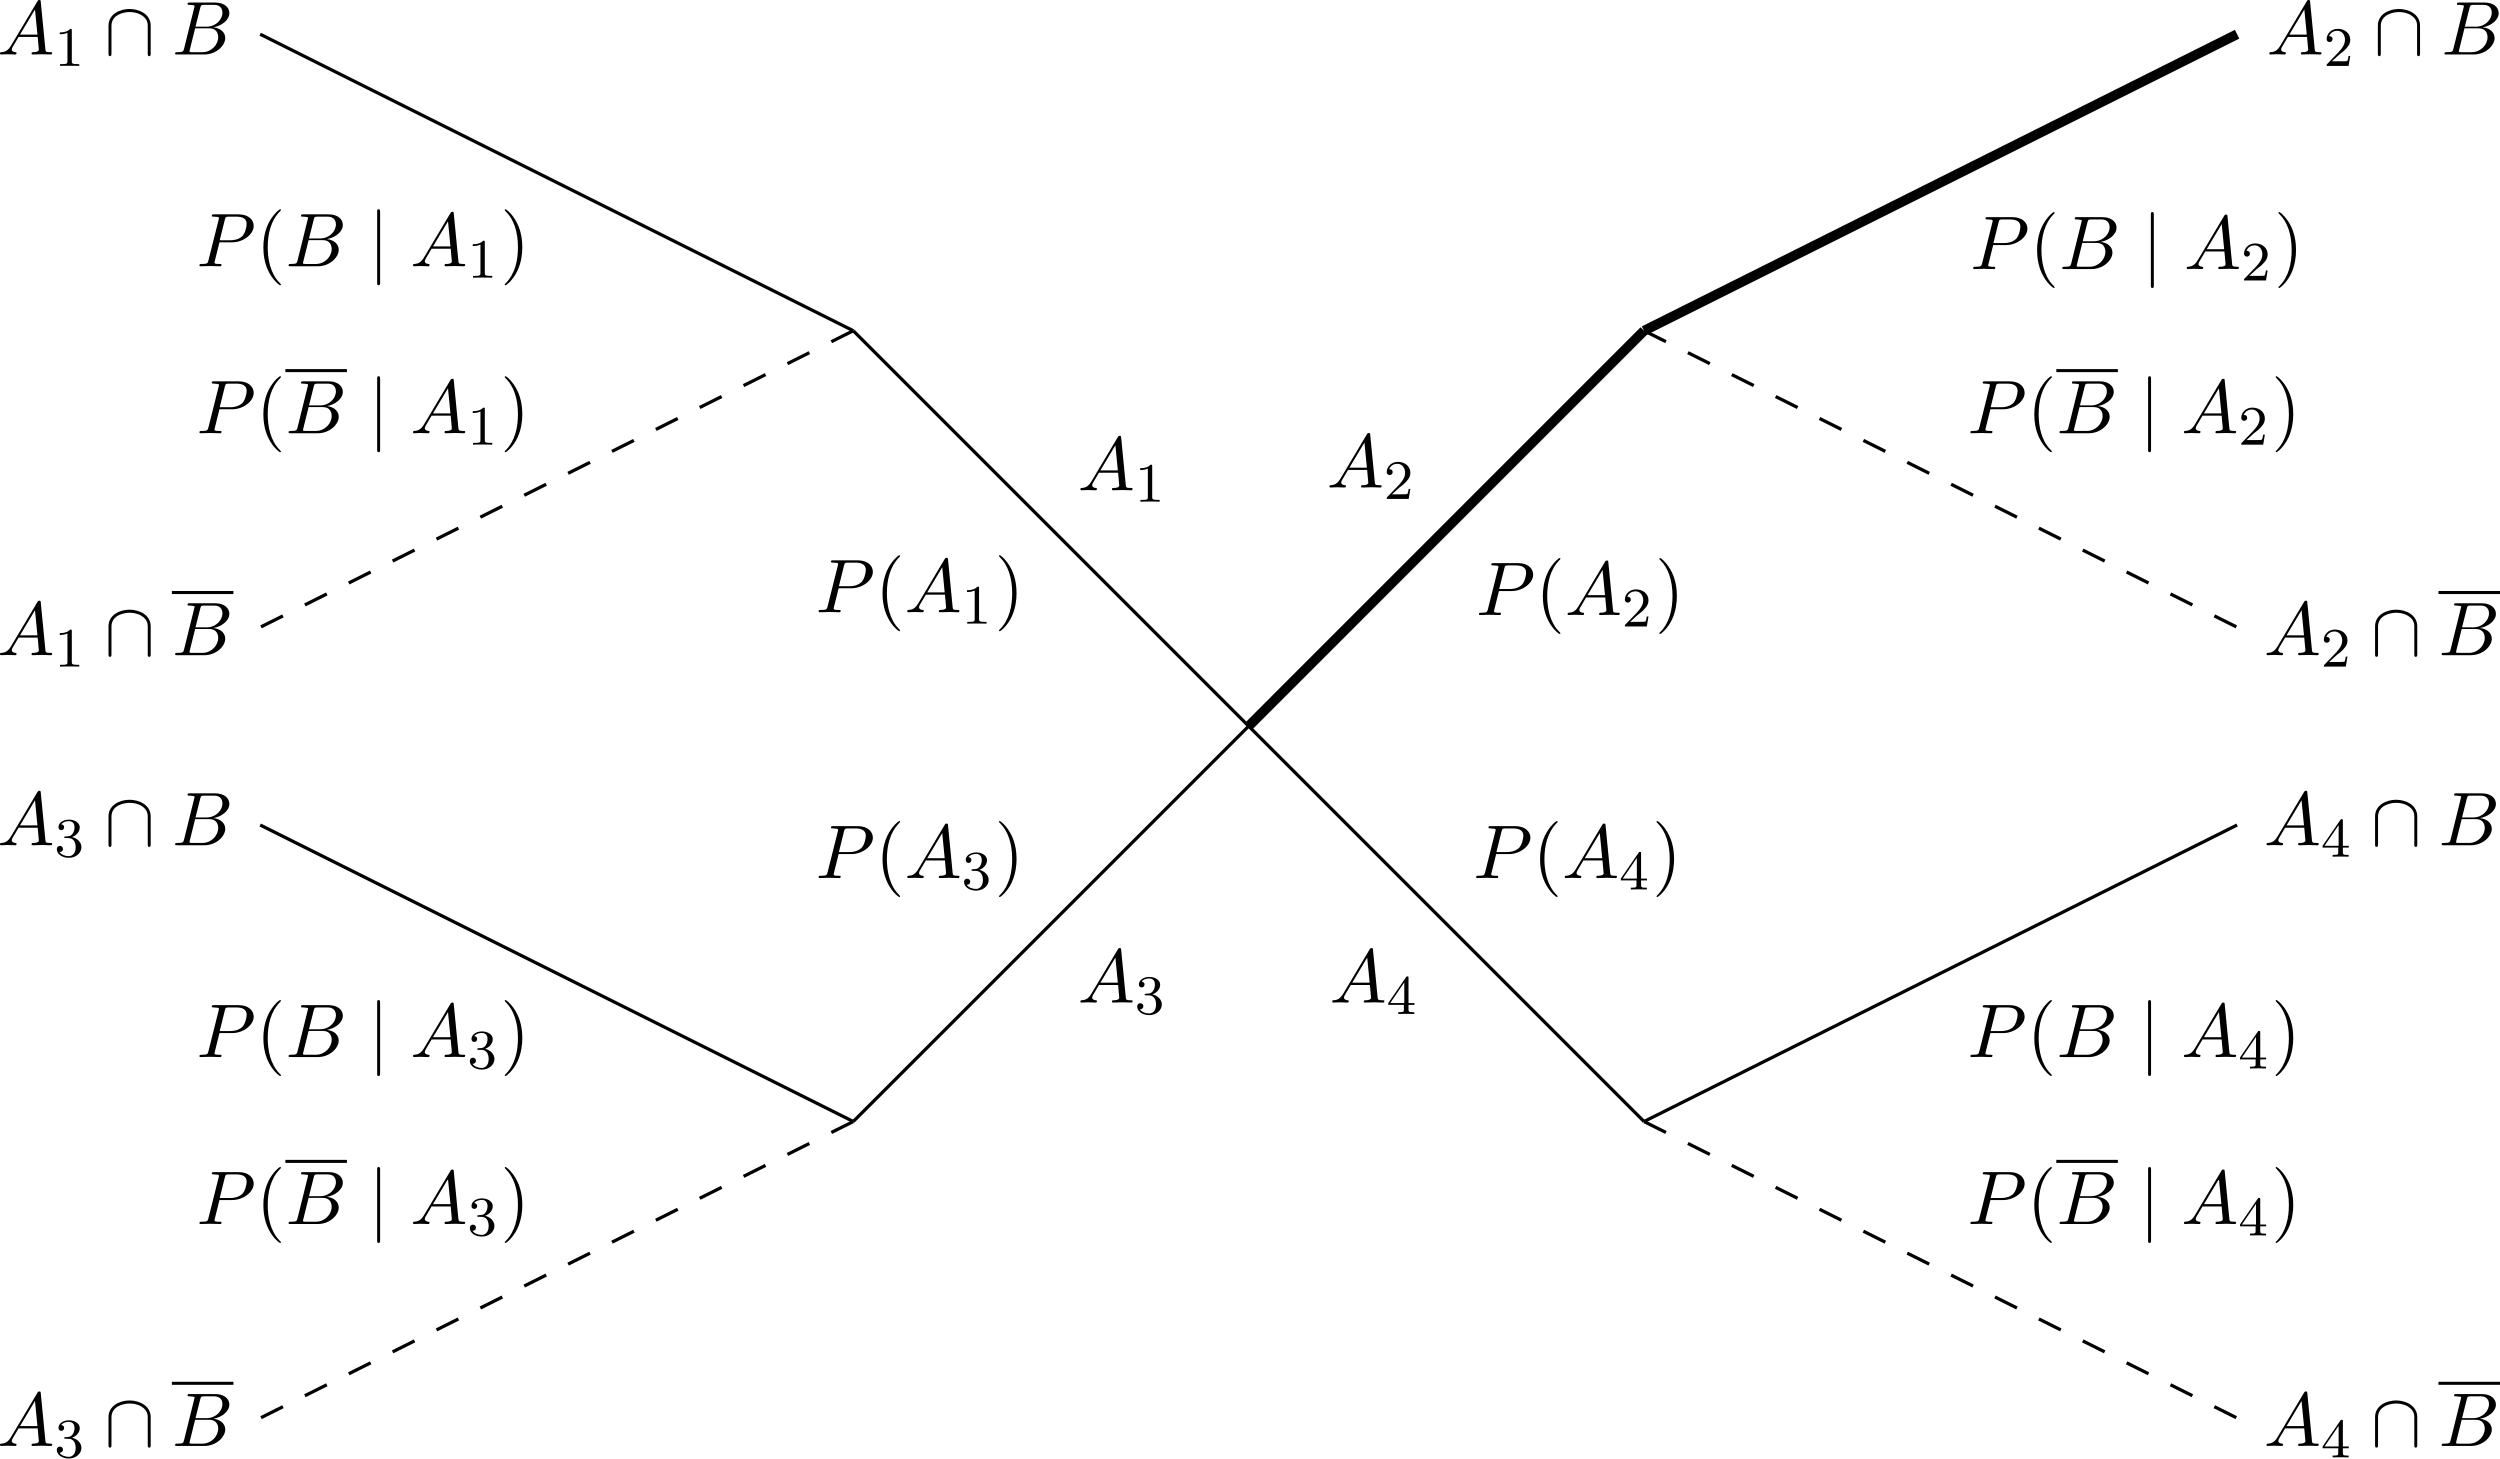 <?xml version="1.0" encoding="UTF-8" standalone="no"?>
<svg
   width="304.696pt"
   height="177.763pt"
   viewBox="0 0 304.696 177.763"
   version="1.1"
   id="svg131"
   xmlns:xlink="http://www.w3.org/1999/xlink"
   xmlns="http://www.w3.org/2000/svg"
   xmlns:svg="http://www.w3.org/2000/svg">
  <defs
     id="defs15">
    <g
       id="g15">
      <symbol
         overflow="visible"
         id="glyph0-0">
        <path
           style="stroke:none"
           d=""
           id="path1" />
      </symbol>
      <symbol
         overflow="visible"
         id="glyph0-1">
        <path
           style="stroke:none"
           d="m 1.656,-1.062 c -0.375,0.625 -0.734,0.75 -1.141,0.781 -0.109,0 -0.188,0 -0.188,0.172 C 0.328,-0.047 0.375,0 0.438,0 0.688,0 0.984,-0.031 1.234,-0.031 1.547,-0.031 1.875,0 2.172,0 2.219,0 2.344,0 2.344,-0.172 c 0,-0.109 -0.078,-0.109 -0.141,-0.109 -0.219,-0.031 -0.438,-0.094 -0.438,-0.328 0,-0.109 0.047,-0.219 0.125,-0.344 l 0.703,-1.188 H 4.922 C 4.938,-1.953 5.062,-0.688 5.062,-0.594 c 0,0.281 -0.469,0.312 -0.656,0.312 -0.141,0 -0.234,0 -0.234,0.172 C 4.172,0 4.297,0 4.312,0 4.688,0 5.094,-0.031 5.469,-0.031 5.703,-0.031 6.281,0 6.516,0 6.562,0 6.688,0 6.688,-0.188 c 0,-0.094 -0.094,-0.094 -0.219,-0.094 -0.578,0 -0.578,-0.078 -0.609,-0.344 l -0.562,-5.781 C 5.281,-6.594 5.281,-6.641 5.125,-6.641 c -0.156,0 -0.188,0.078 -0.234,0.156 z m 1.109,-1.359 1.828,-3.062 0.297,3.062 z m 0,0"
           id="path2" />
      </symbol>
      <symbol
         overflow="visible"
         id="glyph0-2">
        <path
           style="stroke:none"
           d="M 2.812,-2.922 H 4.375 c 1.328,0 2.609,-0.969 2.609,-2 0,-0.719 -0.609,-1.406 -1.828,-1.406 h -3 c -0.172,0 -0.281,0 -0.281,0.172 0,0.109 0.094,0.109 0.281,0.109 0.109,0 0.281,0.016 0.391,0.031 C 2.703,-6 2.75,-5.969 2.75,-5.875 c 0,0.031 0,0.062 -0.031,0.172 l -1.25,4.984 c -0.094,0.359 -0.109,0.438 -0.844,0.438 -0.156,0 -0.25,0 -0.25,0.172 C 0.375,0 0.484,0 0.516,0 c 0.25,0 0.906,-0.031 1.172,-0.031 0.188,0 0.391,0.016 0.594,0.016 C 2.484,-0.016 2.688,0 2.875,0 c 0.078,0 0.188,0 0.188,-0.188 0,-0.094 -0.078,-0.094 -0.25,-0.094 -0.344,0 -0.609,0 -0.609,-0.172 0,-0.062 0.016,-0.109 0.031,-0.156 z M 3.469,-5.688 c 0.094,-0.328 0.109,-0.359 0.5,-0.359 h 0.891 c 0.781,0 1.266,0.25 1.266,0.891 0,0.359 -0.188,1.156 -0.547,1.5 C 5.109,-3.25 4.562,-3.172 4.156,-3.172 h -1.312 z m 0,0"
           id="path3" />
      </symbol>
      <symbol
         overflow="visible"
         id="glyph0-3">
        <path
           style="stroke:none"
           d="m 1.484,-0.719 c -0.094,0.359 -0.109,0.438 -0.844,0.438 -0.156,0 -0.25,0 -0.25,0.172 C 0.391,0 0.469,0 0.641,0 h 3.312 C 5.406,0 6.5,-1.094 6.5,-2 6.5,-2.672 5.969,-3.203 5.062,-3.312 6.031,-3.484 7,-4.172 7,-5.047 7,-5.734 6.391,-6.328 5.281,-6.328 H 2.172 c -0.188,0 -0.266,0 -0.266,0.188 0,0.094 0.078,0.094 0.25,0.094 0.016,0 0.203,0 0.359,0.031 C 2.672,-6 2.766,-6 2.766,-5.875 c 0,0.031 -0.016,0.062 -0.047,0.172 z M 2.875,-3.391 3.453,-5.688 c 0.094,-0.328 0.109,-0.359 0.5,-0.359 H 5.156 c 0.812,0 1,0.547 1,0.953 0,0.828 -0.797,1.703 -1.922,1.703 z M 2.469,-0.281 c -0.141,0 -0.156,0 -0.203,-0.016 -0.094,-0.016 -0.125,-0.016 -0.125,-0.094 0,-0.031 0,-0.047 0.047,-0.219 L 2.828,-3.188 h 1.75 c 0.891,0 1.062,0.688 1.062,1.078 0,0.922 -0.828,1.828 -1.922,1.828 z m 0,0"
           id="path4" />
      </symbol>
      <symbol
         overflow="visible"
         id="glyph1-0">
        <path
           style="stroke:none"
           d=""
           id="path5" />
      </symbol>
      <symbol
         overflow="visible"
         id="glyph1-1">
        <path
           style="stroke:none"
           d="m 1.906,-1.391 c 0.109,-0.094 0.406,-0.312 0.516,-0.406 0.406,-0.391 0.812,-0.766 0.812,-1.391 0,-0.797 -0.672,-1.328 -1.531,-1.328 -0.812,0 -1.344,0.625 -1.344,1.234 0,0.328 0.266,0.375 0.359,0.375 0.141,0 0.359,-0.109 0.359,-0.359 0,-0.359 -0.344,-0.359 -0.422,-0.359 0.188,-0.484 0.641,-0.656 0.984,-0.656 0.625,0 0.953,0.531 0.953,1.094 0,0.719 -0.5,1.234 -1.297,2.047 L 0.438,-0.25 C 0.359,-0.188 0.359,-0.172 0.359,0 H 3.031 L 3.234,-1.219 H 3.031 C 3,-1.078 2.953,-0.734 2.875,-0.609 2.828,-0.562 2.312,-0.562 2.203,-0.562 H 1 Z m 0,0"
           id="path6" />
      </symbol>
      <symbol
         overflow="visible"
         id="glyph1-2">
        <path
           style="stroke:none"
           d="m 2.672,-4.391 c 0,-0.125 0,-0.188 -0.141,-0.188 -0.094,0 -0.094,0 -0.172,0.109 l -2.156,3.141 v 0.219 h 1.906 v 0.562 c 0,0.25 -0.016,0.328 -0.531,0.328 H 1.422 V 0 C 2,-0.016 2,-0.016 2.391,-0.016 c 0.391,0 0.406,0 0.984,0.016 V -0.219 H 3.219 c -0.531,0 -0.547,-0.078 -0.547,-0.328 v -0.562 h 0.719 v -0.219 H 2.672 Z M 2.156,-3.844 v 2.516 H 0.438 Z m 0,0"
           id="path7" />
      </symbol>
      <symbol
         overflow="visible"
         id="glyph1-3">
        <path
           style="stroke:none"
           d="m 2.125,-4.312 c 0,-0.188 -0.016,-0.203 -0.188,-0.203 -0.281,0.281 -0.641,0.438 -1.281,0.438 v 0.219 c 0.172,0 0.547,0 0.938,-0.172 v 3.469 c 0,0.25 -0.016,0.344 -0.672,0.344 H 0.688 V 0 c 0.281,-0.016 0.859,-0.016 1.172,-0.016 0.297,0 0.891,0 1.172,0.016 V -0.219 H 2.797 C 2.156,-0.219 2.125,-0.312 2.125,-0.562 Z m 0,0"
           id="path8" />
      </symbol>
      <symbol
         overflow="visible"
         id="glyph1-4">
        <path
           style="stroke:none"
           d="m 1.719,-2.266 c 0.531,0 0.875,0.391 0.875,1.109 0,0.844 -0.484,1.094 -0.844,1.094 -0.375,0 -0.875,-0.141 -1.125,-0.5 0.25,0 0.422,-0.156 0.422,-0.375 0,-0.219 -0.156,-0.375 -0.375,-0.375 -0.188,0 -0.375,0.125 -0.375,0.391 0,0.641 0.688,1.062 1.469,1.062 0.906,0 1.531,-0.625 1.531,-1.297 0,-0.562 -0.453,-1.078 -1.141,-1.234 0.531,-0.188 0.938,-0.641 0.938,-1.188 0,-0.547 -0.609,-0.938 -1.312,-0.938 -0.734,0 -1.281,0.406 -1.281,0.922 0,0.25 0.172,0.359 0.344,0.359 0.219,0 0.344,-0.156 0.344,-0.359 0,-0.25 -0.219,-0.344 -0.359,-0.344 0.281,-0.375 0.812,-0.391 0.922,-0.391 0.188,0 0.703,0.047 0.703,0.75 0,0.469 -0.203,0.75 -0.297,0.859 -0.203,0.219 -0.359,0.234 -0.766,0.25 -0.141,0.016 -0.188,0.016 -0.188,0.109 0,0.094 0.062,0.094 0.172,0.094 z m 0,0"
           id="path9" />
      </symbol>
      <symbol
         overflow="visible"
         id="glyph2-0">
        <path
           style="stroke:none"
           d=""
           id="path10" />
      </symbol>
      <symbol
         overflow="visible"
         id="glyph2-1">
        <path
           style="stroke:none"
           d="m 3.062,2.219 c 0,-0.016 0,-0.047 -0.156,-0.203 C 1.75,0.859 1.453,-0.906 1.453,-2.312 c 0,-1.609 0.359,-3.234 1.5,-4.391 0.109,-0.109 0.109,-0.125 0.109,-0.156 0,-0.062 -0.031,-0.094 -0.094,-0.094 -0.094,0 -0.922,0.641 -1.469,1.812 C 1.031,-4.125 0.922,-3.094 0.922,-2.312 c 0,0.719 0.094,1.844 0.609,2.891 C 2.078,1.719 2.875,2.312 2.969,2.312 c 0.062,0 0.094,-0.031 0.094,-0.094 z m 0,0"
           id="path11" />
      </symbol>
      <symbol
         overflow="visible"
         id="glyph2-2">
        <path
           style="stroke:none"
           d="m 2.672,-2.312 c 0,-0.734 -0.094,-1.844 -0.609,-2.891 -0.547,-1.141 -1.344,-1.75 -1.438,-1.75 -0.062,0 -0.094,0.047 -0.094,0.094 0,0.031 0,0.047 0.172,0.219 0.906,0.922 1.438,2.391 1.438,4.328 0,1.578 -0.344,3.219 -1.484,4.375 -0.125,0.109 -0.125,0.141 -0.125,0.156 0,0.062 0.031,0.094 0.094,0.094 0.094,0 0.922,-0.625 1.469,-1.797 C 2.562,-0.516 2.672,-1.531 2.672,-2.312 Z m 0,0"
           id="path12" />
      </symbol>
      <symbol
         overflow="visible"
         id="glyph3-0">
        <path
           style="stroke:none"
           d=""
           id="path13" />
      </symbol>
      <symbol
         overflow="visible"
         id="glyph3-1">
        <path
           style="stroke:none"
           d="m 1.469,-6.609 c 0,-0.172 0,-0.344 -0.188,-0.344 -0.172,0 -0.172,0.172 -0.172,0.344 v 8.594 c 0,0.172 0,0.328 0.172,0.328 0.188,0 0.188,-0.156 0.188,-0.328 z m 0,0"
           id="path14" />
      </symbol>
      <symbol
         overflow="visible"
         id="glyph3-2">
        <path
           style="stroke:none"
           d="m 5.656,-3.516 c 0,-1.406 -1.406,-2.031 -2.578,-2.031 -1.203,0 -2.562,0.656 -2.562,2.016 V -0.125 c 0,0.156 0,0.328 0.172,0.328 0.188,0 0.188,-0.172 0.188,-0.328 v -3.359 c 0,-1.391 1.516,-1.688 2.203,-1.688 0.422,0 1.016,0.078 1.5,0.406 0.719,0.453 0.719,1.047 0.719,1.297 V -0.125 c 0,0.156 0,0.328 0.172,0.328 0.188,0 0.188,-0.172 0.188,-0.328 z m 0,0"
           id="path15" />
      </symbol>
    </g>
  </defs>
  <g
     id="surface1"
     transform="translate(-143.921,-276.139)">
    <path
       style="fill:none;stroke:#000000;stroke-width:1.196;stroke-linecap:butt;stroke-linejoin:miter;stroke-miterlimit:10;stroke-opacity:1"
       d="M 4.6875e-4,-0.002 48.188,48.19"
       transform="matrix(1,0,0,-1,296.105,364.639)"
       id="path16" />
    <g
       style="fill:#000000;fill-opacity:1"
       id="g16">
      <use
         xlink:href="#glyph0-1"
         x="305.624"
         y="335.555"
         id="use16" />
    </g>
    <g
       style="fill:#000000;fill-opacity:1"
       id="g17">
      <use
         xlink:href="#glyph1-1"
         x="312.579"
         y="336.946"
         id="use17" />
    </g>
    <g
       style="fill:#000000;fill-opacity:1"
       id="g18">
      <use
         xlink:href="#glyph0-2"
         x="323.798"
         y="351.098"
         id="use18" />
    </g>
    <g
       style="fill:#000000;fill-opacity:1"
       id="g19">
      <use
         xlink:href="#glyph2-1"
         x="331.039"
         y="351.098"
         id="use19" />
    </g>
    <g
       style="fill:#000000;fill-opacity:1"
       id="g20">
      <use
         xlink:href="#glyph0-1"
         x="334.645"
         y="351.098"
         id="use20" />
    </g>
    <g
       style="fill:#000000;fill-opacity:1"
       id="g21">
      <use
         xlink:href="#glyph1-1"
         x="341.6"
         y="352.489"
         id="use21" />
    </g>
    <g
       style="fill:#000000;fill-opacity:1"
       id="g22">
      <use
         xlink:href="#glyph2-2"
         x="345.623"
         y="351.098"
         id="use22" />
    </g>
    <path
       style="fill:none;stroke:#000000;stroke-width:1.196;stroke-linecap:butt;stroke-linejoin:miter;stroke-miterlimit:10;stroke-opacity:1"
       d="M 48.188,48.19 120.473,84.33"
       transform="matrix(1,0,0,-1,296.105,364.639)"
       id="path22" />
    <g
       style="fill:#000000;fill-opacity:1"
       id="g23">
      <use
         xlink:href="#glyph0-2"
         x="384.035"
         y="308.932"
         id="use23" />
    </g>
    <g
       style="fill:#000000;fill-opacity:1"
       id="g24">
      <use
         xlink:href="#glyph2-1"
         x="391.276"
         y="308.932"
         id="use24" />
    </g>
    <g
       style="fill:#000000;fill-opacity:1"
       id="g25">
      <use
         xlink:href="#glyph0-3"
         x="394.882"
         y="308.932"
         id="use25" />
    </g>
    <g
       style="fill:#000000;fill-opacity:1"
       id="g26">
      <use
         xlink:href="#glyph3-1"
         x="404.956"
         y="308.932"
         id="use26" />
    </g>
    <g
       style="fill:#000000;fill-opacity:1"
       id="g27">
      <use
         xlink:href="#glyph0-1"
         x="410.108"
         y="308.932"
         id="use27" />
    </g>
    <g
       style="fill:#000000;fill-opacity:1"
       id="g28">
      <use
         xlink:href="#glyph1-1"
         x="417.063"
         y="310.323"
         id="use28" />
    </g>
    <g
       style="fill:#000000;fill-opacity:1"
       id="g29">
      <use
         xlink:href="#glyph2-2"
         x="421.085"
         y="308.932"
         id="use29" />
    </g>
    <g
       style="fill:#000000;fill-opacity:1"
       id="g30">
      <use
         xlink:href="#glyph0-1"
         x="420.177"
         y="282.78"
         id="use30" />
    </g>
    <g
       style="fill:#000000;fill-opacity:1"
       id="g31">
      <use
         xlink:href="#glyph1-1"
         x="427.132"
         y="284.171"
         id="use31" />
    </g>
    <g
       style="fill:#000000;fill-opacity:1"
       id="g32">
      <use
         xlink:href="#glyph3-2"
         x="433.214"
         y="282.78"
         id="use32" />
    </g>
    <g
       style="fill:#000000;fill-opacity:1"
       id="g33">
      <use
         xlink:href="#glyph0-3"
         x="441.457"
         y="282.78"
         id="use33" />
    </g>
    <path
       style="fill:none;stroke:#000000;stroke-width:0.399;stroke-linecap:butt;stroke-linejoin:miter;stroke-miterlimit:10;stroke-dasharray:2.989, 2.989;stroke-opacity:1"
       d="M 48.188,48.19 120.473,12.049"
       transform="matrix(1,0,0,-1,296.105,364.639)"
       id="path33" />
    <g
       style="fill:#000000;fill-opacity:1"
       id="g34">
      <use
         xlink:href="#glyph0-2"
         x="383.696"
         y="328.943"
         id="use34" />
    </g>
    <g
       style="fill:#000000;fill-opacity:1"
       id="g35">
      <use
         xlink:href="#glyph2-1"
         x="390.937"
         y="328.943"
         id="use35" />
    </g>
    <path
       style="fill:none;stroke:#000000;stroke-width:0.436;stroke-linecap:butt;stroke-linejoin:miter;stroke-miterlimit:10;stroke-opacity:1"
       d="M 1.39706e-4,-3.45588e-4 H 8.824"
       transform="matrix(0.85,0,0,-0.85,394.543,321.308)"
       id="path35" />
    <g
       style="fill:#000000;fill-opacity:1"
       id="g36">
      <use
         xlink:href="#glyph0-3"
         x="394.543"
         y="328.943"
         id="use36" />
    </g>
    <g
       style="fill:#000000;fill-opacity:1"
       id="g37">
      <use
         xlink:href="#glyph3-1"
         x="404.618"
         y="328.943"
         id="use37" />
    </g>
    <g
       style="fill:#000000;fill-opacity:1"
       id="g38">
      <use
         xlink:href="#glyph0-1"
         x="409.769"
         y="328.943"
         id="use38" />
    </g>
    <g
       style="fill:#000000;fill-opacity:1"
       id="g39">
      <use
         xlink:href="#glyph1-1"
         x="416.724"
         y="330.334"
         id="use39" />
    </g>
    <g
       style="fill:#000000;fill-opacity:1"
       id="g40">
      <use
         xlink:href="#glyph2-2"
         x="420.746"
         y="328.943"
         id="use40" />
    </g>
    <g
       style="fill:#000000;fill-opacity:1"
       id="g41">
      <use
         xlink:href="#glyph0-1"
         x="419.838"
         y="355.992"
         id="use41" />
    </g>
    <g
       style="fill:#000000;fill-opacity:1"
       id="g42">
      <use
         xlink:href="#glyph1-1"
         x="426.793"
         y="357.383"
         id="use42" />
    </g>
    <g
       style="fill:#000000;fill-opacity:1"
       id="g43">
      <use
         xlink:href="#glyph3-2"
         x="432.875"
         y="355.992"
         id="use43" />
    </g>
    <path
       style="fill:none;stroke:#000000;stroke-width:0.436;stroke-linecap:butt;stroke-linejoin:miter;stroke-miterlimit:10;stroke-opacity:1"
       d="M -6.61765e-4,0.002 H 8.823"
       transform="matrix(0.85,0,0,-0.85,441.118,348.357)"
       id="path43" />
    <g
       style="fill:#000000;fill-opacity:1"
       id="g44">
      <use
         xlink:href="#glyph0-3"
         x="441.118"
         y="355.992"
         id="use44" />
    </g>
    <path
       style="fill:none;stroke:#000000;stroke-width:0.399;stroke-linecap:butt;stroke-linejoin:miter;stroke-miterlimit:10;stroke-opacity:1"
       d="M 4.6875e-4,-0.002 48.188,-48.189"
       transform="matrix(1,0,0,-1,296.105,364.639)"
       id="path44" />
    <g
       style="fill:#000000;fill-opacity:1"
       id="g45">
      <use
         xlink:href="#glyph0-1"
         x="305.962"
         y="398.33"
         id="use45" />
    </g>
    <g
       style="fill:#000000;fill-opacity:1"
       id="g46">
      <use
         xlink:href="#glyph1-2"
         x="312.917"
         y="399.721"
         id="use46" />
    </g>
    <g
       style="fill:#000000;fill-opacity:1"
       id="g47">
      <use
         xlink:href="#glyph0-2"
         x="323.459"
         y="383.156"
         id="use47" />
    </g>
    <g
       style="fill:#000000;fill-opacity:1"
       id="g48">
      <use
         xlink:href="#glyph2-1"
         x="330.7"
         y="383.156"
         id="use48" />
    </g>
    <g
       style="fill:#000000;fill-opacity:1"
       id="g49">
      <use
         xlink:href="#glyph0-1"
         x="334.307"
         y="383.156"
         id="use49" />
    </g>
    <g
       style="fill:#000000;fill-opacity:1"
       id="g50">
      <use
         xlink:href="#glyph1-2"
         x="341.261"
         y="384.547"
         id="use50" />
    </g>
    <g
       style="fill:#000000;fill-opacity:1"
       id="g51">
      <use
         xlink:href="#glyph2-2"
         x="345.284"
         y="383.156"
         id="use51" />
    </g>
    <path
       style="fill:none;stroke:#000000;stroke-width:0.399;stroke-linecap:butt;stroke-linejoin:miter;stroke-miterlimit:10;stroke-dasharray:2.989, 2.989;stroke-opacity:1"
       d="M 48.188,-48.189 120.473,-84.334"
       transform="matrix(1,0,0,-1,296.105,364.639)"
       id="path51" />
    <g
       style="fill:#000000;fill-opacity:1"
       id="g52">
      <use
         xlink:href="#glyph0-2"
         x="383.696"
         y="425.321"
         id="use52" />
    </g>
    <g
       style="fill:#000000;fill-opacity:1"
       id="g53">
      <use
         xlink:href="#glyph2-1"
         x="390.937"
         y="425.321"
         id="use53" />
    </g>
    <path
       style="fill:none;stroke:#000000;stroke-width:0.436;stroke-linecap:butt;stroke-linejoin:miter;stroke-miterlimit:10;stroke-opacity:1"
       d="M 1.39706e-4,-0.001 H 8.824"
       transform="matrix(0.85,0,0,-0.85,394.543,417.686)"
       id="path53" />
    <g
       style="fill:#000000;fill-opacity:1"
       id="g54">
      <use
         xlink:href="#glyph0-3"
         x="394.543"
         y="425.321"
         id="use54" />
    </g>
    <g
       style="fill:#000000;fill-opacity:1"
       id="g55">
      <use
         xlink:href="#glyph3-1"
         x="404.618"
         y="425.321"
         id="use55" />
    </g>
    <g
       style="fill:#000000;fill-opacity:1"
       id="g56">
      <use
         xlink:href="#glyph0-1"
         x="409.769"
         y="425.321"
         id="use56" />
    </g>
    <g
       style="fill:#000000;fill-opacity:1"
       id="g57">
      <use
         xlink:href="#glyph1-2"
         x="416.724"
         y="426.712"
         id="use57" />
    </g>
    <g
       style="fill:#000000;fill-opacity:1"
       id="g58">
      <use
         xlink:href="#glyph2-2"
         x="420.746"
         y="425.321"
         id="use58" />
    </g>
    <g
       style="fill:#000000;fill-opacity:1"
       id="g59">
      <use
         xlink:href="#glyph0-1"
         x="419.838"
         y="452.37"
         id="use59" />
    </g>
    <g
       style="fill:#000000;fill-opacity:1"
       id="g60">
      <use
         xlink:href="#glyph1-2"
         x="426.793"
         y="453.761"
         id="use60" />
    </g>
    <g
       style="fill:#000000;fill-opacity:1"
       id="g61">
      <use
         xlink:href="#glyph3-2"
         x="432.875"
         y="452.37"
         id="use61" />
    </g>
    <path
       style="fill:none;stroke:#000000;stroke-width:0.436;stroke-linecap:butt;stroke-linejoin:miter;stroke-miterlimit:10;stroke-opacity:1"
       d="M -6.61765e-4,0.001 H 8.823"
       transform="matrix(0.85,0,0,-0.85,441.118,444.735)"
       id="path61" />
    <g
       style="fill:#000000;fill-opacity:1"
       id="g62">
      <use
         xlink:href="#glyph0-3"
         x="441.118"
         y="452.37"
         id="use62" />
    </g>
    <path
       style="fill:none;stroke:#000000;stroke-width:0.399;stroke-linecap:butt;stroke-linejoin:miter;stroke-miterlimit:10;stroke-opacity:1"
       d="M 48.188,-48.189 120.473,-12.049"
       transform="matrix(1,0,0,-1,296.105,364.639)"
       id="path62" />
    <g
       style="fill:#000000;fill-opacity:1"
       id="g63">
      <use
         xlink:href="#glyph0-2"
         x="383.696"
         y="404.972"
         id="use63" />
    </g>
    <g
       style="fill:#000000;fill-opacity:1"
       id="g64">
      <use
         xlink:href="#glyph2-1"
         x="390.937"
         y="404.972"
         id="use64" />
    </g>
    <g
       style="fill:#000000;fill-opacity:1"
       id="g65">
      <use
         xlink:href="#glyph0-3"
         x="394.543"
         y="404.972"
         id="use65" />
    </g>
    <g
       style="fill:#000000;fill-opacity:1"
       id="g66">
      <use
         xlink:href="#glyph3-1"
         x="404.618"
         y="404.972"
         id="use66" />
    </g>
    <g
       style="fill:#000000;fill-opacity:1"
       id="g67">
      <use
         xlink:href="#glyph0-1"
         x="409.769"
         y="404.972"
         id="use67" />
    </g>
    <g
       style="fill:#000000;fill-opacity:1"
       id="g68">
      <use
         xlink:href="#glyph1-2"
         x="416.724"
         y="406.363"
         id="use68" />
    </g>
    <g
       style="fill:#000000;fill-opacity:1"
       id="g69">
      <use
         xlink:href="#glyph2-2"
         x="420.746"
         y="404.972"
         id="use69" />
    </g>
    <g
       style="fill:#000000;fill-opacity:1"
       id="g70">
      <use
         xlink:href="#glyph0-1"
         x="419.838"
         y="379.159"
         id="use70" />
    </g>
    <g
       style="fill:#000000;fill-opacity:1"
       id="g71">
      <use
         xlink:href="#glyph1-2"
         x="426.793"
         y="380.55"
         id="use71" />
    </g>
    <g
       style="fill:#000000;fill-opacity:1"
       id="g72">
      <use
         xlink:href="#glyph3-2"
         x="432.875"
         y="379.159"
         id="use72" />
    </g>
    <g
       style="fill:#000000;fill-opacity:1"
       id="g73">
      <use
         xlink:href="#glyph0-3"
         x="441.118"
         y="379.159"
         id="use73" />
    </g>
    <path
       style="fill:none;stroke:#000000;stroke-width:0.399;stroke-linecap:butt;stroke-linejoin:miter;stroke-miterlimit:10;stroke-opacity:1"
       d="M 4.6875e-4,-0.002 -48.191,48.19"
       transform="matrix(1,0,0,-1,296.105,364.639)"
       id="path73" />
    <g
       style="fill:#000000;fill-opacity:1"
       id="g74">
      <use
         xlink:href="#glyph0-1"
         x="275.27"
         y="335.893"
         id="use74" />
    </g>
    <g
       style="fill:#000000;fill-opacity:1"
       id="g75">
      <use
         xlink:href="#glyph1-3"
         x="282.225"
         y="337.284"
         id="use75" />
    </g>
    <g
       style="fill:#000000;fill-opacity:1"
       id="g76">
      <use
         xlink:href="#glyph0-2"
         x="243.32"
         y="350.759"
         id="use76" />
    </g>
    <g
       style="fill:#000000;fill-opacity:1"
       id="g77">
      <use
         xlink:href="#glyph2-1"
         x="250.561"
         y="350.759"
         id="use77" />
    </g>
    <g
       style="fill:#000000;fill-opacity:1"
       id="g78">
      <use
         xlink:href="#glyph0-1"
         x="254.167"
         y="350.759"
         id="use78" />
    </g>
    <g
       style="fill:#000000;fill-opacity:1"
       id="g79">
      <use
         xlink:href="#glyph1-3"
         x="261.122"
         y="352.15"
         id="use79" />
    </g>
    <g
       style="fill:#000000;fill-opacity:1"
       id="g80">
      <use
         xlink:href="#glyph2-2"
         x="265.144"
         y="350.759"
         id="use80" />
    </g>
    <path
       style="fill:none;stroke:#000000;stroke-width:0.399;stroke-linecap:butt;stroke-linejoin:miter;stroke-miterlimit:10;stroke-opacity:1"
       d="M -48.191,48.19 -120.476,84.33"
       transform="matrix(1,0,0,-1,296.105,364.639)"
       id="path80" />
    <g
       style="fill:#000000;fill-opacity:1"
       id="g81">
      <use
         xlink:href="#glyph0-2"
         x="167.857"
         y="308.593"
         id="use81" />
    </g>
    <g
       style="fill:#000000;fill-opacity:1"
       id="g82">
      <use
         xlink:href="#glyph2-1"
         x="175.098"
         y="308.593"
         id="use82" />
    </g>
    <g
       style="fill:#000000;fill-opacity:1"
       id="g83">
      <use
         xlink:href="#glyph0-3"
         x="178.705"
         y="308.593"
         id="use83" />
    </g>
    <g
       style="fill:#000000;fill-opacity:1"
       id="g84">
      <use
         xlink:href="#glyph3-1"
         x="188.779"
         y="308.593"
         id="use84" />
    </g>
    <g
       style="fill:#000000;fill-opacity:1"
       id="g85">
      <use
         xlink:href="#glyph0-1"
         x="193.93"
         y="308.593"
         id="use85" />
    </g>
    <g
       style="fill:#000000;fill-opacity:1"
       id="g86">
      <use
         xlink:href="#glyph1-3"
         x="200.885"
         y="309.984"
         id="use86" />
    </g>
    <g
       style="fill:#000000;fill-opacity:1"
       id="g87">
      <use
         xlink:href="#glyph2-2"
         x="204.907"
         y="308.593"
         id="use87" />
    </g>
    <g
       style="fill:#000000;fill-opacity:1"
       id="g88">
      <use
         xlink:href="#glyph0-1"
         x="143.593"
         y="282.78"
         id="use88" />
    </g>
    <g
       style="fill:#000000;fill-opacity:1"
       id="g89">
      <use
         xlink:href="#glyph1-3"
         x="150.548"
         y="284.171"
         id="use89" />
    </g>
    <g
       style="fill:#000000;fill-opacity:1"
       id="g90">
      <use
         xlink:href="#glyph3-2"
         x="156.63"
         y="282.78"
         id="use90" />
    </g>
    <g
       style="fill:#000000;fill-opacity:1"
       id="g91">
      <use
         xlink:href="#glyph0-3"
         x="164.873"
         y="282.78"
         id="use91" />
    </g>
    <path
       style="fill:none;stroke:#000000;stroke-width:0.399;stroke-linecap:butt;stroke-linejoin:miter;stroke-miterlimit:10;stroke-dasharray:2.989, 2.989;stroke-opacity:1"
       d="M -48.191,48.19 -120.476,12.049"
       transform="matrix(1,0,0,-1,296.105,364.639)"
       id="path91" />
    <g
       style="fill:#000000;fill-opacity:1"
       id="g92">
      <use
         xlink:href="#glyph0-2"
         x="167.857"
         y="328.943"
         id="use92" />
    </g>
    <g
       style="fill:#000000;fill-opacity:1"
       id="g93">
      <use
         xlink:href="#glyph2-1"
         x="175.098"
         y="328.943"
         id="use93" />
    </g>
    <path
       style="fill:none;stroke:#000000;stroke-width:0.436;stroke-linecap:butt;stroke-linejoin:miter;stroke-miterlimit:10;stroke-opacity:1"
       d="M -0.002,-3.45588e-4 H 8.822"
       transform="matrix(0.85,0,0,-0.85,178.705,321.308)"
       id="path93" />
    <g
       style="fill:#000000;fill-opacity:1"
       id="g94">
      <use
         xlink:href="#glyph0-3"
         x="178.705"
         y="328.943"
         id="use94" />
    </g>
    <g
       style="fill:#000000;fill-opacity:1"
       id="g95">
      <use
         xlink:href="#glyph3-1"
         x="188.779"
         y="328.943"
         id="use95" />
    </g>
    <g
       style="fill:#000000;fill-opacity:1"
       id="g96">
      <use
         xlink:href="#glyph0-1"
         x="193.93"
         y="328.943"
         id="use96" />
    </g>
    <g
       style="fill:#000000;fill-opacity:1"
       id="g97">
      <use
         xlink:href="#glyph1-3"
         x="200.885"
         y="330.334"
         id="use97" />
    </g>
    <g
       style="fill:#000000;fill-opacity:1"
       id="g98">
      <use
         xlink:href="#glyph2-2"
         x="204.907"
         y="328.943"
         id="use98" />
    </g>
    <g
       style="fill:#000000;fill-opacity:1"
       id="g99">
      <use
         xlink:href="#glyph0-1"
         x="143.593"
         y="355.992"
         id="use99" />
    </g>
    <g
       style="fill:#000000;fill-opacity:1"
       id="g100">
      <use
         xlink:href="#glyph1-3"
         x="150.548"
         y="357.383"
         id="use100" />
    </g>
    <g
       style="fill:#000000;fill-opacity:1"
       id="g101">
      <use
         xlink:href="#glyph3-2"
         x="156.63"
         y="355.992"
         id="use101" />
    </g>
    <path
       style="fill:none;stroke:#000000;stroke-width:0.436;stroke-linecap:butt;stroke-linejoin:miter;stroke-miterlimit:10;stroke-opacity:1"
       d="M -0.002,0.002 H 8.822"
       transform="matrix(0.85,0,0,-0.85,164.873,348.357)"
       id="path101" />
    <g
       style="fill:#000000;fill-opacity:1"
       id="g102">
      <use
         xlink:href="#glyph0-3"
         x="164.873"
         y="355.992"
         id="use102" />
    </g>
    <path
       style="fill:none;stroke:#000000;stroke-width:0.399;stroke-linecap:butt;stroke-linejoin:miter;stroke-miterlimit:10;stroke-opacity:1"
       d="M 4.6875e-4,-0.002 -48.191,-48.189"
       transform="matrix(1,0,0,-1,296.105,364.639)"
       id="path102" />
    <g
       style="fill:#000000;fill-opacity:1"
       id="g103">
      <use
         xlink:href="#glyph0-1"
         x="275.27"
         y="398.33"
         id="use103" />
    </g>
    <g
       style="fill:#000000;fill-opacity:1"
       id="g104">
      <use
         xlink:href="#glyph1-4"
         x="282.225"
         y="399.721"
         id="use104" />
    </g>
    <g
       style="fill:#000000;fill-opacity:1"
       id="g105">
      <use
         xlink:href="#glyph0-2"
         x="243.32"
         y="383.156"
         id="use105" />
    </g>
    <g
       style="fill:#000000;fill-opacity:1"
       id="g106">
      <use
         xlink:href="#glyph2-1"
         x="250.561"
         y="383.156"
         id="use106" />
    </g>
    <g
       style="fill:#000000;fill-opacity:1"
       id="g107">
      <use
         xlink:href="#glyph0-1"
         x="254.167"
         y="383.156"
         id="use107" />
    </g>
    <g
       style="fill:#000000;fill-opacity:1"
       id="g108">
      <use
         xlink:href="#glyph1-4"
         x="261.122"
         y="384.547"
         id="use108" />
    </g>
    <g
       style="fill:#000000;fill-opacity:1"
       id="g109">
      <use
         xlink:href="#glyph2-2"
         x="265.144"
         y="383.156"
         id="use109" />
    </g>
    <path
       style="fill:none;stroke:#000000;stroke-width:0.399;stroke-linecap:butt;stroke-linejoin:miter;stroke-miterlimit:10;stroke-dasharray:2.989, 2.989;stroke-opacity:1"
       d="M -48.191,-48.189 -120.476,-84.334"
       transform="matrix(1,0,0,-1,296.105,364.639)"
       id="path109" />
    <g
       style="fill:#000000;fill-opacity:1"
       id="g110">
      <use
         xlink:href="#glyph0-2"
         x="167.857"
         y="425.321"
         id="use110" />
    </g>
    <g
       style="fill:#000000;fill-opacity:1"
       id="g111">
      <use
         xlink:href="#glyph2-1"
         x="175.098"
         y="425.321"
         id="use111" />
    </g>
    <path
       style="fill:none;stroke:#000000;stroke-width:0.436;stroke-linecap:butt;stroke-linejoin:miter;stroke-miterlimit:10;stroke-opacity:1"
       d="M -0.002,-0.001 H 8.822"
       transform="matrix(0.85,0,0,-0.85,178.705,417.686)"
       id="path111" />
    <g
       style="fill:#000000;fill-opacity:1"
       id="g112">
      <use
         xlink:href="#glyph0-3"
         x="178.705"
         y="425.321"
         id="use112" />
    </g>
    <g
       style="fill:#000000;fill-opacity:1"
       id="g113">
      <use
         xlink:href="#glyph3-1"
         x="188.779"
         y="425.321"
         id="use113" />
    </g>
    <g
       style="fill:#000000;fill-opacity:1"
       id="g114">
      <use
         xlink:href="#glyph0-1"
         x="193.93"
         y="425.321"
         id="use114" />
    </g>
    <g
       style="fill:#000000;fill-opacity:1"
       id="g115">
      <use
         xlink:href="#glyph1-4"
         x="200.885"
         y="426.712"
         id="use115" />
    </g>
    <g
       style="fill:#000000;fill-opacity:1"
       id="g116">
      <use
         xlink:href="#glyph2-2"
         x="204.907"
         y="425.321"
         id="use116" />
    </g>
    <g
       style="fill:#000000;fill-opacity:1"
       id="g117">
      <use
         xlink:href="#glyph0-1"
         x="143.593"
         y="452.37"
         id="use117" />
    </g>
    <g
       style="fill:#000000;fill-opacity:1"
       id="g118">
      <use
         xlink:href="#glyph1-4"
         x="150.548"
         y="453.761"
         id="use118" />
    </g>
    <g
       style="fill:#000000;fill-opacity:1"
       id="g119">
      <use
         xlink:href="#glyph3-2"
         x="156.63"
         y="452.37"
         id="use119" />
    </g>
    <path
       style="fill:none;stroke:#000000;stroke-width:0.436;stroke-linecap:butt;stroke-linejoin:miter;stroke-miterlimit:10;stroke-opacity:1"
       d="M -0.002,0.001 H 8.822"
       transform="matrix(0.85,0,0,-0.85,164.873,444.735)"
       id="path119" />
    <g
       style="fill:#000000;fill-opacity:1"
       id="g120">
      <use
         xlink:href="#glyph0-3"
         x="164.873"
         y="452.37"
         id="use120" />
    </g>
    <path
       style="fill:none;stroke:#000000;stroke-width:0.399;stroke-linecap:butt;stroke-linejoin:miter;stroke-miterlimit:10;stroke-opacity:1"
       d="M -48.191,-48.189 -120.476,-12.049"
       transform="matrix(1,0,0,-1,296.105,364.639)"
       id="path120" />
    <g
       style="fill:#000000;fill-opacity:1"
       id="g121">
      <use
         xlink:href="#glyph0-2"
         x="167.857"
         y="404.972"
         id="use121" />
    </g>
    <g
       style="fill:#000000;fill-opacity:1"
       id="g122">
      <use
         xlink:href="#glyph2-1"
         x="175.098"
         y="404.972"
         id="use122" />
    </g>
    <g
       style="fill:#000000;fill-opacity:1"
       id="g123">
      <use
         xlink:href="#glyph0-3"
         x="178.705"
         y="404.972"
         id="use123" />
    </g>
    <g
       style="fill:#000000;fill-opacity:1"
       id="g124">
      <use
         xlink:href="#glyph3-1"
         x="188.779"
         y="404.972"
         id="use124" />
    </g>
    <g
       style="fill:#000000;fill-opacity:1"
       id="g125">
      <use
         xlink:href="#glyph0-1"
         x="193.93"
         y="404.972"
         id="use125" />
    </g>
    <g
       style="fill:#000000;fill-opacity:1"
       id="g126">
      <use
         xlink:href="#glyph1-4"
         x="200.885"
         y="406.363"
         id="use126" />
    </g>
    <g
       style="fill:#000000;fill-opacity:1"
       id="g127">
      <use
         xlink:href="#glyph2-2"
         x="204.907"
         y="404.972"
         id="use127" />
    </g>
    <g
       style="fill:#000000;fill-opacity:1"
       id="g128">
      <use
         xlink:href="#glyph0-1"
         x="143.593"
         y="379.159"
         id="use128" />
    </g>
    <g
       style="fill:#000000;fill-opacity:1"
       id="g129">
      <use
         xlink:href="#glyph1-4"
         x="150.548"
         y="380.55"
         id="use129" />
    </g>
    <g
       style="fill:#000000;fill-opacity:1"
       id="g130">
      <use
         xlink:href="#glyph3-2"
         x="156.63"
         y="379.159"
         id="use130" />
    </g>
    <g
       style="fill:#000000;fill-opacity:1"
       id="g131">
      <use
         xlink:href="#glyph0-3"
         x="164.873"
         y="379.159"
         id="use131" />
    </g>
  </g>
</svg>
